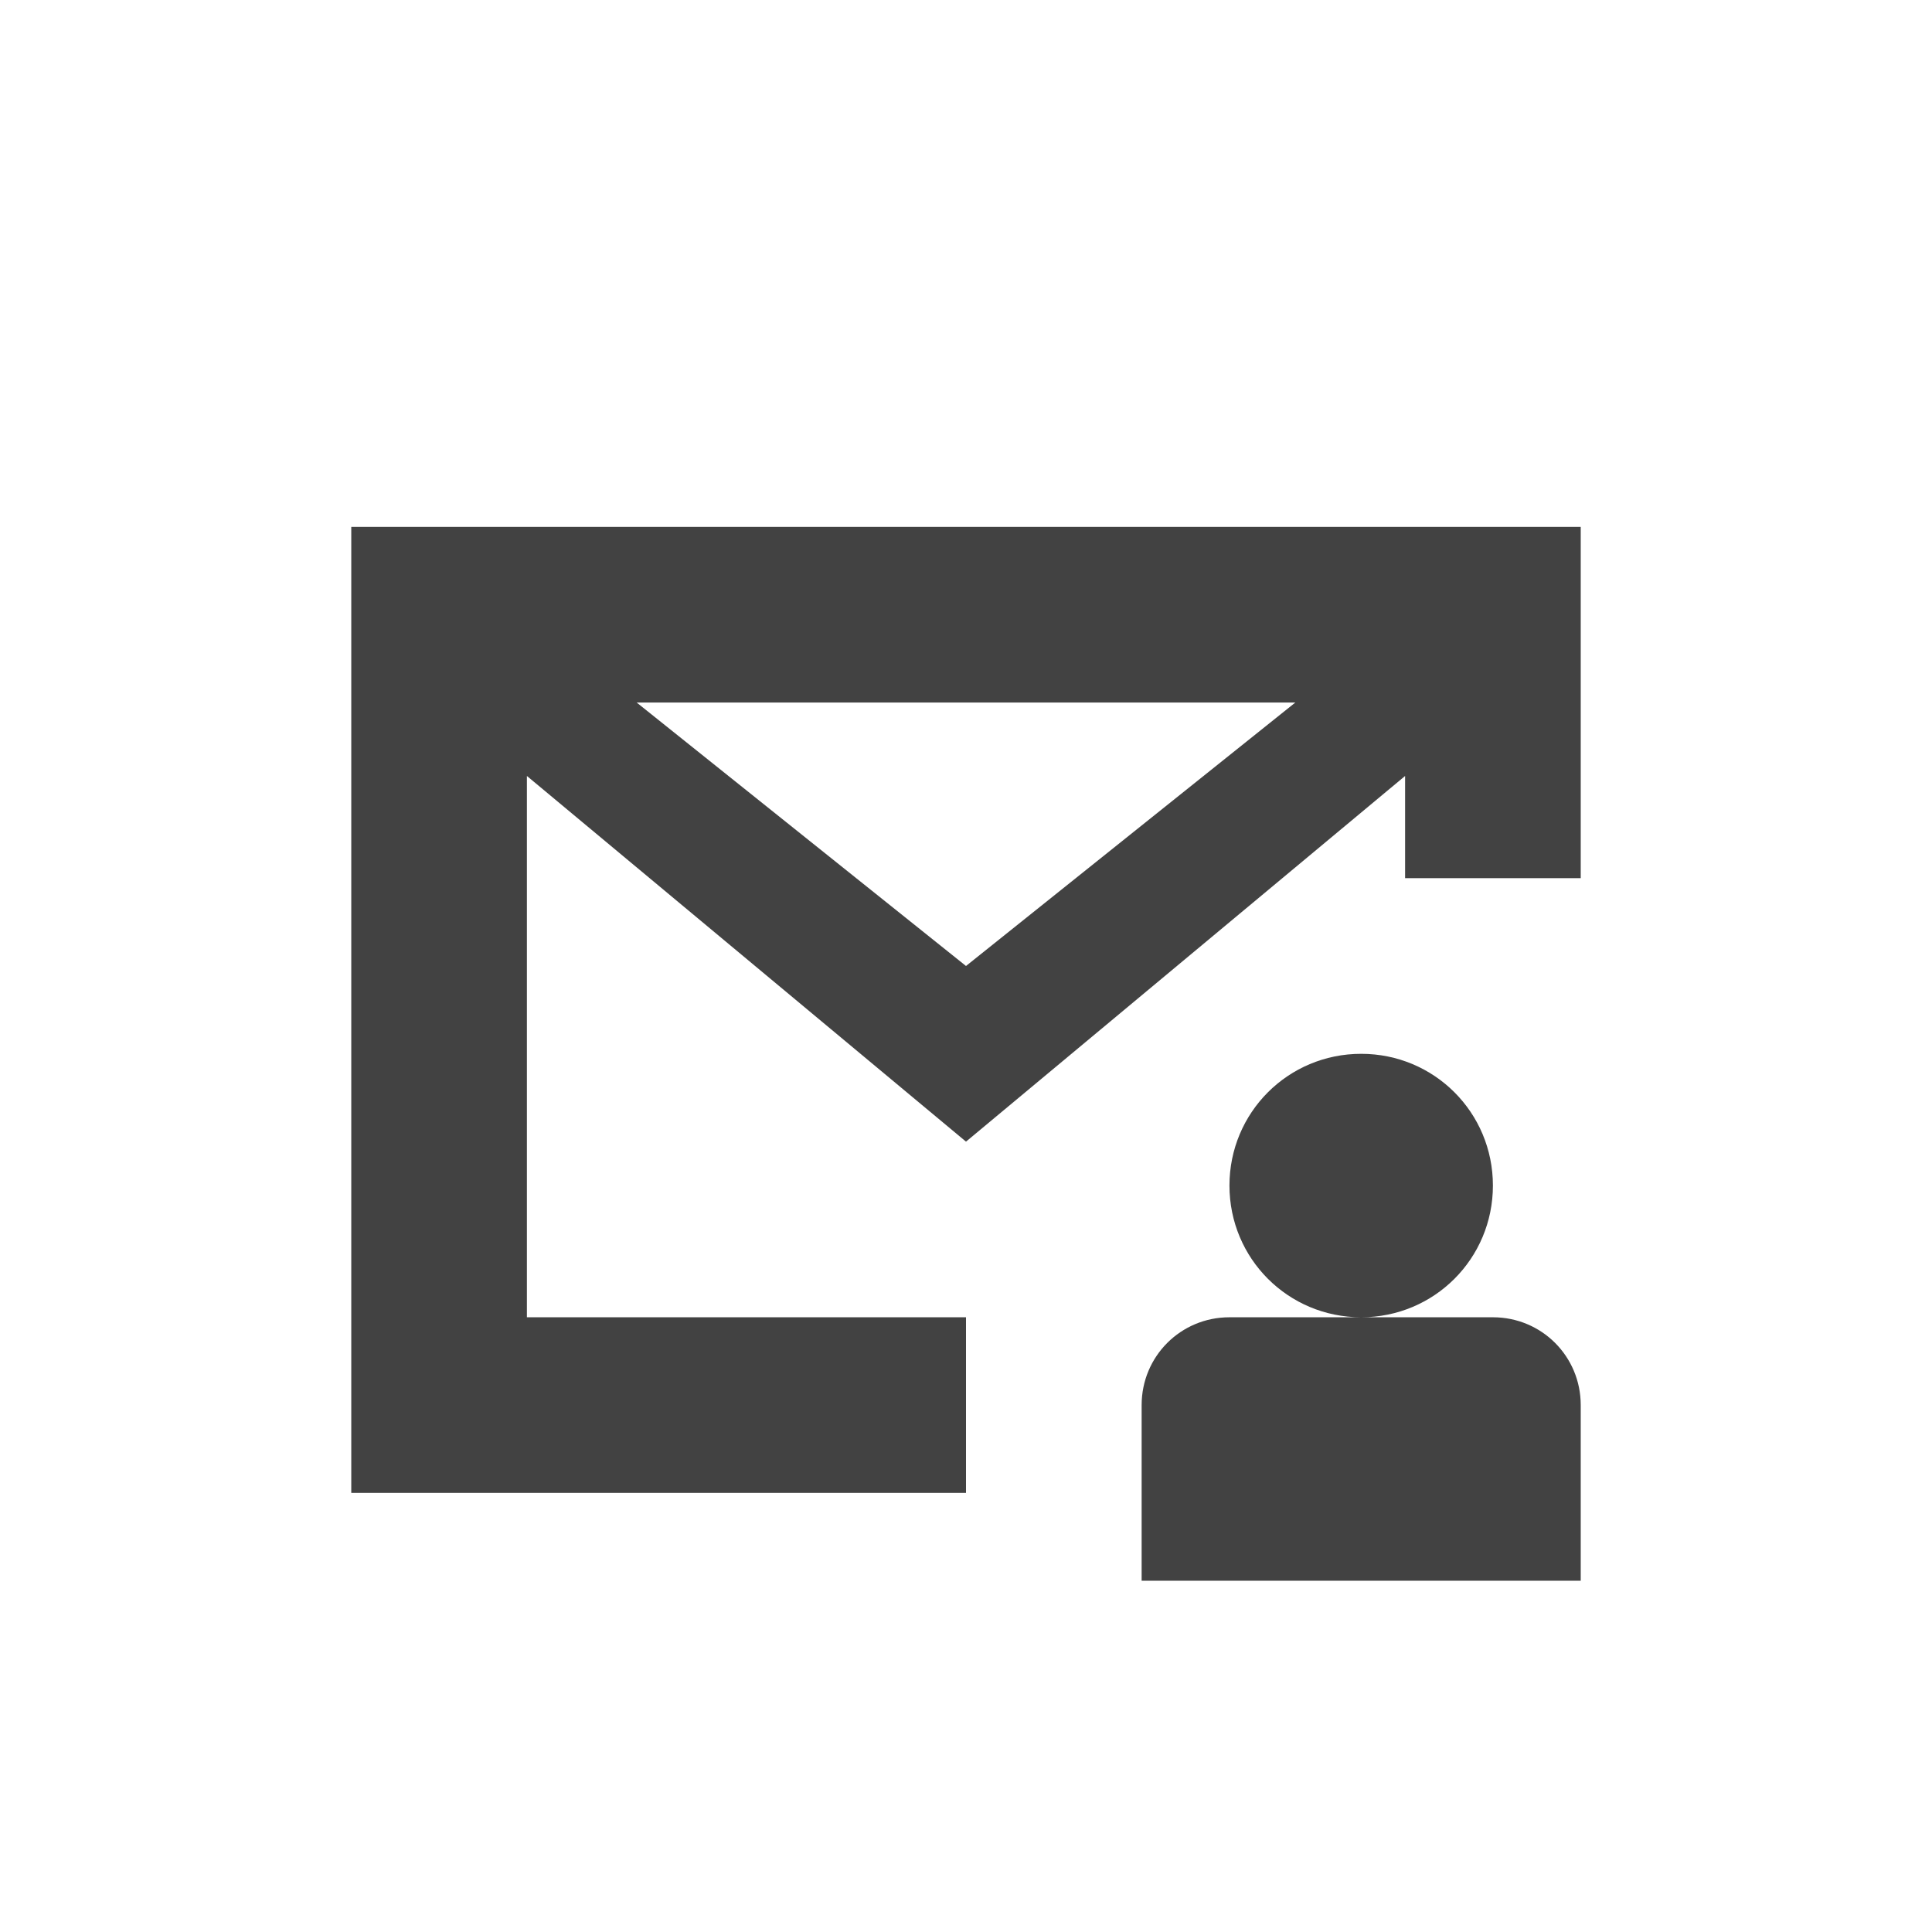 
<svg xmlns="http://www.w3.org/2000/svg" xmlns:xlink="http://www.w3.org/1999/xlink" width="22px" height="22px" viewBox="0 0 22 22" version="1.1">
<g id="surface1">
<defs>
  <style id="current-color-scheme" type="text/css">
   .ColorScheme-Text { color:#424242; } .ColorScheme-Highlight { color:#eeeeee; }
  </style>
 </defs>
<path style="fill:currentColor" class="ColorScheme-Text" d="M 4 6 L 4 17 L 11 17 L 11 15 L 6 15 L 6 8.836 L 11 13 L 16 8.836 L 16 10 L 18 10 L 18 6 Z M 7.25 8 L 14.75 8 L 11 11 Z M 15.5 12 C 14.668 12 14 12.668 14 13.5 C 14 14.332 14.668 15 15.5 15 C 16.332 15 17 14.332 17 13.5 C 17 12.668 16.332 12 15.5 12 Z M 15.5 15 L 14 15 C 13.445 15 13 15.445 13 16 L 13 18 L 18 18 L 18 16 C 18 15.445 17.555 15 17 15 Z M 15.5 15 "/>
</g>
</svg>
